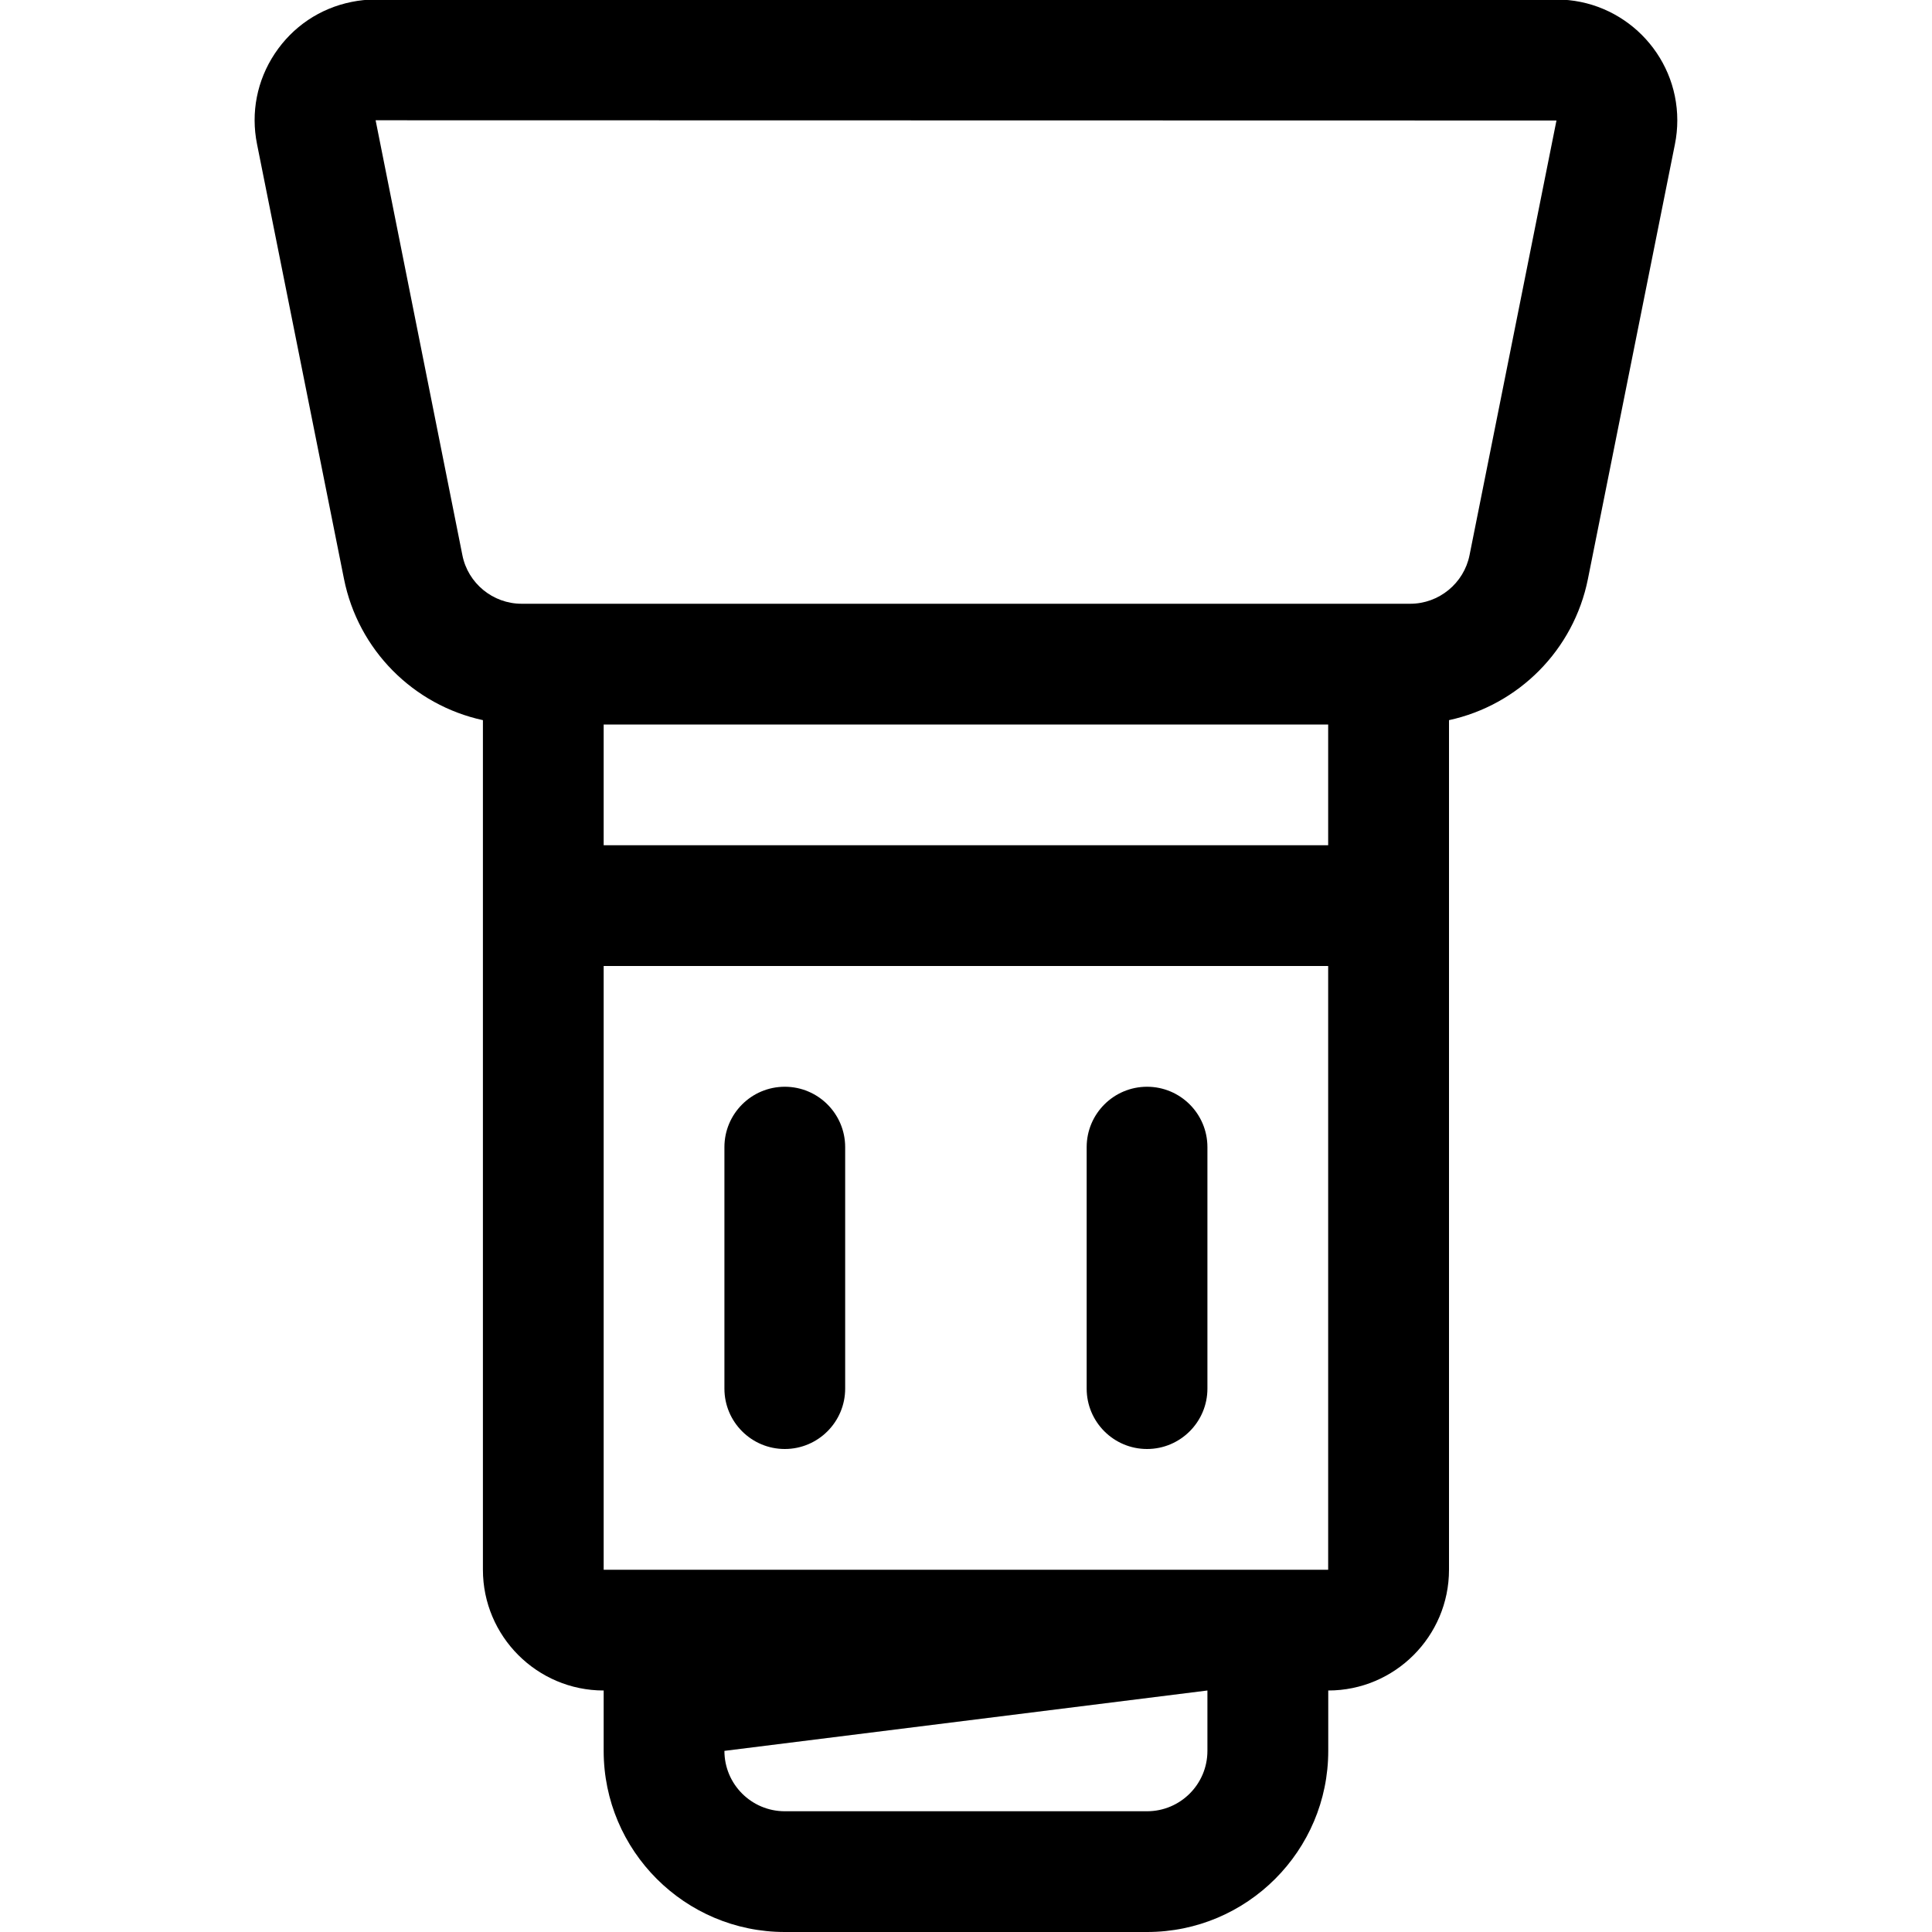 <?xml version="1.0" encoding="utf-8"?>
<!-- Generator: Adobe Illustrator 22.1.0, SVG Export Plug-In . SVG Version: 6.00 Build 0)  -->
<svg version="1.1" id="Layer_1" xmlns="http://www.w3.org/2000/svg" xmlns:xlink="http://www.w3.org/1999/xlink" x="0px" y="0px"
	 viewBox="0 0 24 24" style="enable-background:new 0 0 24 24;" xml:space="preserve">
<title>lens-shade</title>
<g>
	<path d="M9.749,24c-1.241,0-2.25-1.009-2.25-2.25V21c-0.827,0-1.5-0.673-1.5-1.5V8.946C5.137,8.759,4.45,8.077,4.273,7.191
		l-1.08-5.4C3.114,1.399,3.192,0.999,3.414,0.665s0.56-0.562,0.953-0.641c0.097-0.02,0.197-0.03,0.298-0.03h14.67
		c0.828,0,1.501,0.674,1.501,1.501c0,0.1-0.01,0.201-0.03,0.299l-1.08,5.397c-0.177,0.886-0.864,1.568-1.726,1.755V19.5
		c0,0.827-0.673,1.5-1.5,1.5v0.75c0,1.241-1.009,2.25-2.25,2.25H9.749z M8.999,21.75c0,0.414,0.336,0.75,0.75,0.75h4.5
		c0.414,0,0.75-0.336,0.75-0.75V21L8.999,21.75z M7.499,19.5h9V12h-9V19.5z M16.499,10.5V9h-9v1.5H16.499z M5.744,6.897
		C5.813,7.246,6.123,7.5,6.479,7.5h11.04c0.356,0,0.666-0.254,0.736-0.603l1.08-5.4L4.666,1.494L5.744,6.897z"/>
	<path d="M9.749,18c-0.414,0-0.75-0.336-0.75-0.75v-3c0-0.414,0.336-0.75,0.75-0.75s0.75,0.336,0.75,0.75v3
		C10.499,17.663,10.163,18,9.749,18z"/>
	<path d="M14.249,18c-0.414,0-0.75-0.336-0.75-0.75v-3c0-0.414,0.336-0.75,0.75-0.75s0.75,0.336,0.75,0.75v3
		C14.999,17.663,14.663,18,14.249,18z"/>
</g>
</svg>
